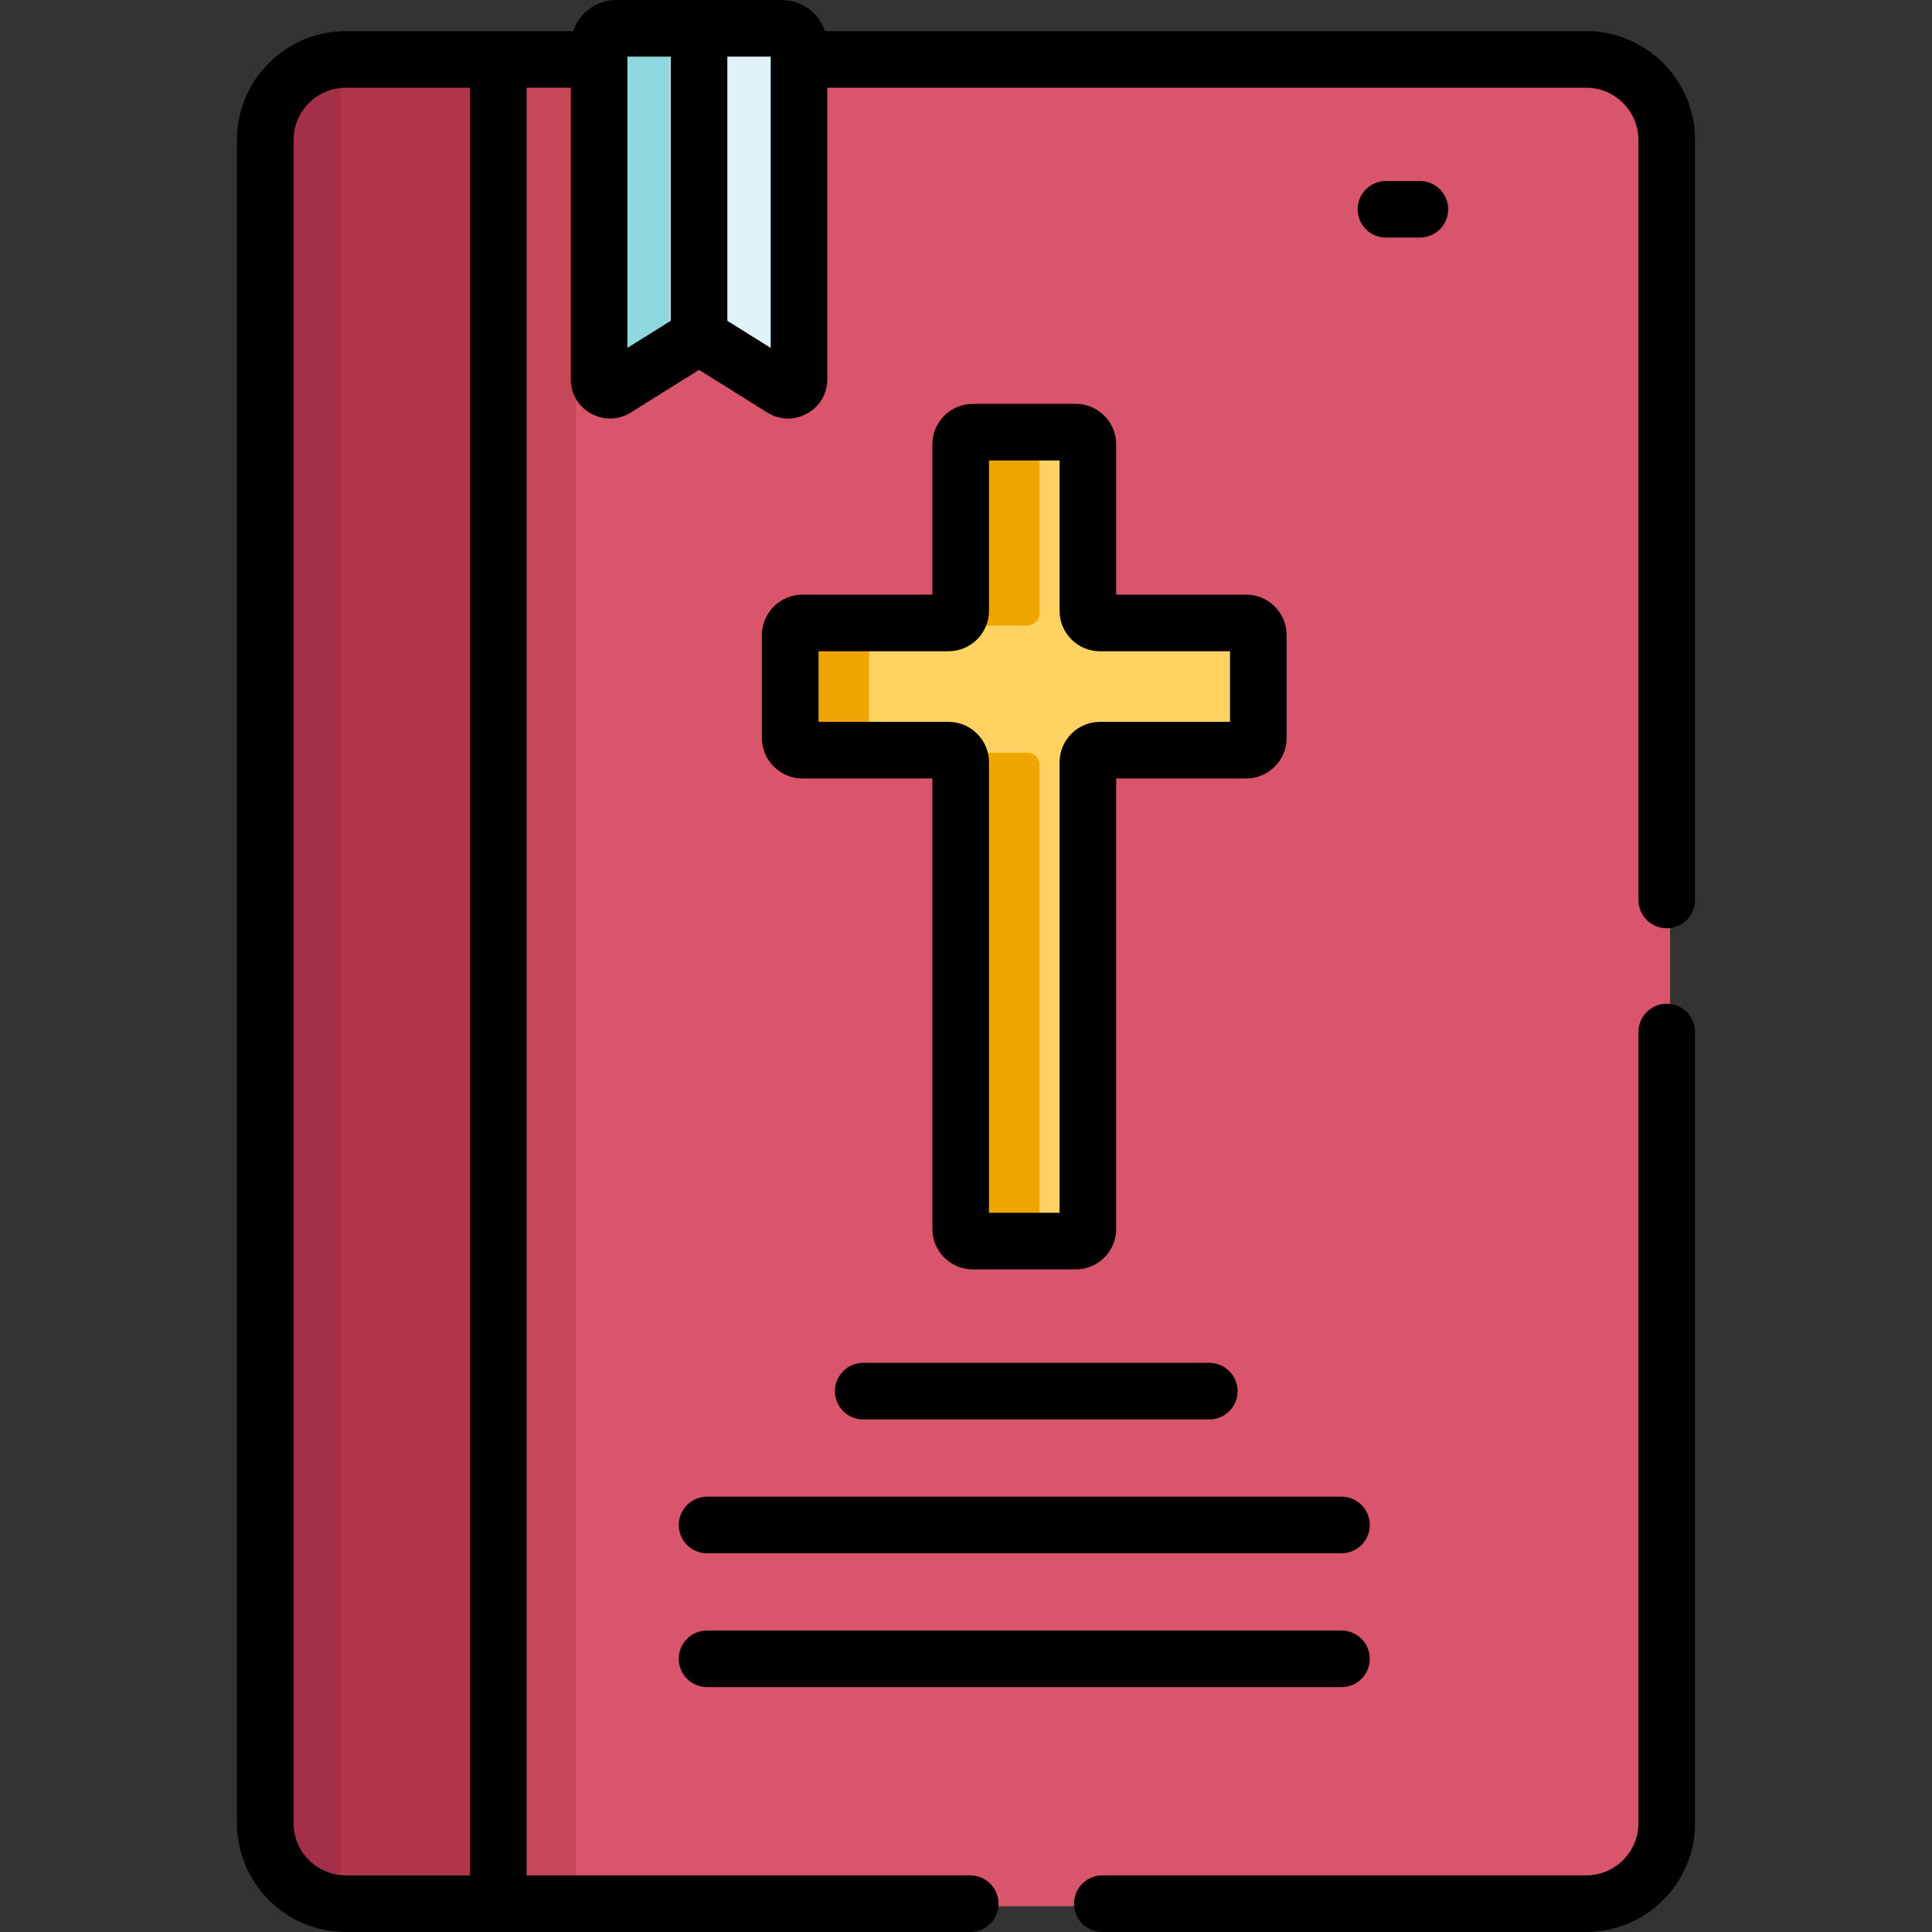 <?xml version="1.0" encoding="iso-8859-1"?>
<!-- Generator: Adobe Illustrator 19.0.0, SVG Export Plug-In . SVG Version: 6.00 Build 0)  -->
<svg version="1.1" id="Capa_1" xmlns="http://www.w3.org/2000/svg" xmlns:xlink="http://www.w3.org/1999/xlink" x="0px" y="0px"
	 viewBox="0 0 511.999 511.999" style="enable-background:new 0 0 511.999 511.999;" xml:space="preserve">
<rect x="0" y="0" width="511.999" height="511.999" fill="#333333" stroke="none"/>
<path style="fill:#D8556B;" d="M421.217,16.44H92.53c-11.799,0-21.363,9.565-21.363,21.363V473.73
	c0,17.375,14.086,31.461,31.461,31.461c8.037,0,325.487,0,318.59,0c11.799,0,21.363-9.565,21.363-21.363V37.803
	C442.581,26.005,433.016,16.44,421.217,16.44z"/>
<path style="fill:#C64757;" d="M152.616,16.44H92.53c-11.799,0-21.363,9.565-21.363,21.363V473.73
	c0,17.375,14.086,31.461,31.461,31.461h49.989V16.44z"/>
<path style="fill:#B2364B;" d="M132.947,16.44H92.53c-11.799,0-21.363,9.565-21.363,21.363V473.73
	c0,17.375,14.086,31.461,31.461,31.461h30.32V16.44z"/>
<path style="fill:#A32F48;" d="M90.294,16.557C79.547,17.675,71.166,26.76,71.166,37.803V473.73c0,12.998,7.882,24.152,19.128,28.95
	V16.557z"/>
<path style="fill:#B5E3EA;" d="M164.069,8.191c-2.514,0-4.553,2.038-4.553,4.553v88.474c0,2.265,2.491,3.646,4.412,2.445
	l22.076-13.798l2-81.675C188.004,8.191,164.069,8.191,164.069,8.191z"/>
<path style="fill:#90D8E0;" d="M177.345,8.191h-13.276c-2.514,0-4.553,2.038-4.553,4.553v88.474c0,2.265,2.491,3.646,4.412,2.446
	l13.417-8.386V8.191z"/>
<path style="fill:#E1F3F9;" d="M207.941,8.191c2.514,0,4.553,2.038,4.553,4.553v88.474c0,2.265-2.491,3.646-4.412,2.445
	l-22.076-13.798V8.191H207.941z"/>
<path style="fill:#FFD261;" d="M331.117,165.784h-38.723c-1.779,0-3.222-1.442-3.222-3.222v-44.117c0-1.779-1.442-3.222-3.222-3.222
	h-27.263c-1.779,0-3.222,1.442-3.222,3.222v44.117c0,1.779-1.442,3.222-3.222,3.222H213.52c-1.779,0-3.222,1.442-3.222,3.222v27.263
	c0,1.779,1.443,3.222,3.222,3.222h38.722c1.779,0,3.222,1.442,3.222,3.222v123.663c0,1.779,1.442,3.222,3.222,3.222h27.263
	c1.779,0,3.222-1.442,3.222-3.222V202.712c0-1.779,1.442-3.222,3.222-3.222h38.723c1.779,0,3.222-1.442,3.222-3.222v-27.263
	C334.339,167.226,332.896,165.784,331.117,165.784z"/>
<g>
	<path style="fill:#EFA603;" d="M275.467,162.562v-44.117c0-1.779,1.442-3.222,3.222-3.222h-20.001
		c-1.779,0-3.222,1.442-3.222,3.222v44.117c0,1.779-1.442,3.222-3.222,3.222h20.001
		C274.025,165.784,275.467,164.341,275.467,162.562z"/>
	<path style="fill:#EFA603;" d="M230.3,196.269v-27.263c0-1.779,1.443-3.222,3.222-3.222h-20.001c-1.78,0-3.222,1.442-3.222,3.222
		v27.263c0,1.779,1.443,3.222,3.222,3.222h20.001C231.743,199.49,230.3,198.048,230.3,196.269z"/>
	<path style="fill:#EFA603;" d="M275.467,326.375V202.712c0-1.779-1.442-3.222-3.222-3.222h-20.001c1.779,0,3.222,1.442,3.222,3.222
		v123.662c0,1.779,1.442,3.222,3.222,3.222h20.001C276.91,329.597,275.467,328.154,275.467,326.375z"/>
</g>
<path d="M367.293,62.959h8.99c4.143,0,7.5-3.357,7.5-7.5s-3.357-7.5-7.5-7.5h-8.99c-4.143,0-7.5,3.357-7.5,7.5
	S363.151,62.959,367.293,62.959z"/>
<path d="M285.075,107.031h-27.263c-5.912,0-10.723,4.81-10.723,10.723v39.837h-34.444c-5.912,0-10.723,4.81-10.723,10.723v27.264
	c0,5.912,4.81,10.723,10.723,10.723h34.444v119.384c0,5.912,4.81,10.723,10.723,10.723h27.263c5.912,0,10.723-4.81,10.723-10.723
	V206.299h34.444c5.912,0,10.723-4.81,10.723-10.723v-27.264c0-5.912-4.81-10.723-10.723-10.723h-34.445v-39.837
	C295.797,111.842,290.988,107.031,285.075,107.031z M325.963,172.592v18.706h-34.444c-5.912,0-10.723,4.81-10.723,10.723v119.384
	h-18.705V202.021c0-5.912-4.81-10.723-10.723-10.723h-34.444v-18.706h34.444c5.912,0,10.723-4.81,10.723-10.723v-39.837h18.705
	v39.837c0,5.912,4.81,10.723,10.723,10.723H325.963z"/>
<path d="M228.766,361.168c-4.143,0-7.5,3.357-7.5,7.5c0,4.143,3.357,7.5,7.5,7.5h91.706c4.143,0,7.5-3.357,7.5-7.5
	c0-4.143-3.357-7.5-7.5-7.5H228.766z"/>
<path d="M179.877,404.134c0,4.143,3.357,7.5,7.5,7.5H355.51c4.143,0,7.5-3.357,7.5-7.5s-3.357-7.5-7.5-7.5H187.377
	C183.235,396.634,179.877,399.992,179.877,404.134z"/>
<path d="M187.377,447.101H355.51c4.143,0,7.5-3.357,7.5-7.5c0-4.143-3.357-7.5-7.5-7.5H187.377c-4.143,0-7.5,3.357-7.5,7.5
	C179.877,443.744,183.235,447.101,187.377,447.101z"/>
<path d="M441.707,266c-4.143,0-7.5,3.357-7.5,7.5v209.635c0,7.644-6.219,13.863-13.864,13.863H292.12c-4.143,0-7.5,3.357-7.5,7.5
	s3.357,7.5,7.5,7.5h128.223c15.916,0,28.865-12.948,28.865-28.864V273.501C449.207,269.358,445.849,266,441.707,266z"/>
<path d="M420.341,8.248H218.618C217.02,3.463,212.506,0,207.191,0c-4.647,0-39.224,0-43.873,0c-5.315,0-9.83,3.463-11.428,8.248
	c-9.607,0-54.074,0-60.235,0c-15.916,0-28.864,12.948-28.864,28.864v446.023c0,15.916,12.948,28.864,28.864,28.864
	c4.712,0,162.67,0,165.462,0c4.143,0,7.5-3.357,7.5-7.5s-3.357-7.5-7.5-7.5H139.572V23.249h11.692v77.278
	c0,8.202,9.045,13.079,15.888,8.807l18.102-11.314l18.102,11.314c6.878,4.297,15.888-0.646,15.888-8.807V23.249h201.099
	c7.644,0,13.863,6.219,13.863,13.863v201.386c0,4.143,3.357,7.5,7.5,7.5s7.5-3.357,7.5-7.5V37.112
	C449.207,21.196,436.257,8.248,420.341,8.248z M124.572,496.999H91.655c-7.644,0-13.863-6.219-13.863-13.863V37.112
	c0-7.644,6.219-13.863,13.863-13.863h32.917V496.999z M177.754,85.018l-11.488,7.18v-76.45v-0.748h11.488V85.018z M204.242,15.749
	v76.449l-11.488-7.18V15.001h11.488V15.749z"/>
<g>
</g>
<g>
</g>
<g>
</g>
<g>
</g>
<g>
</g>
<g>
</g>
<g>
</g>
<g>
</g>
<g>
</g>
<g>
</g>
<g>
</g>
<g>
</g>
<g>
</g>
<g>
</g>
<g>
</g>
</svg>
